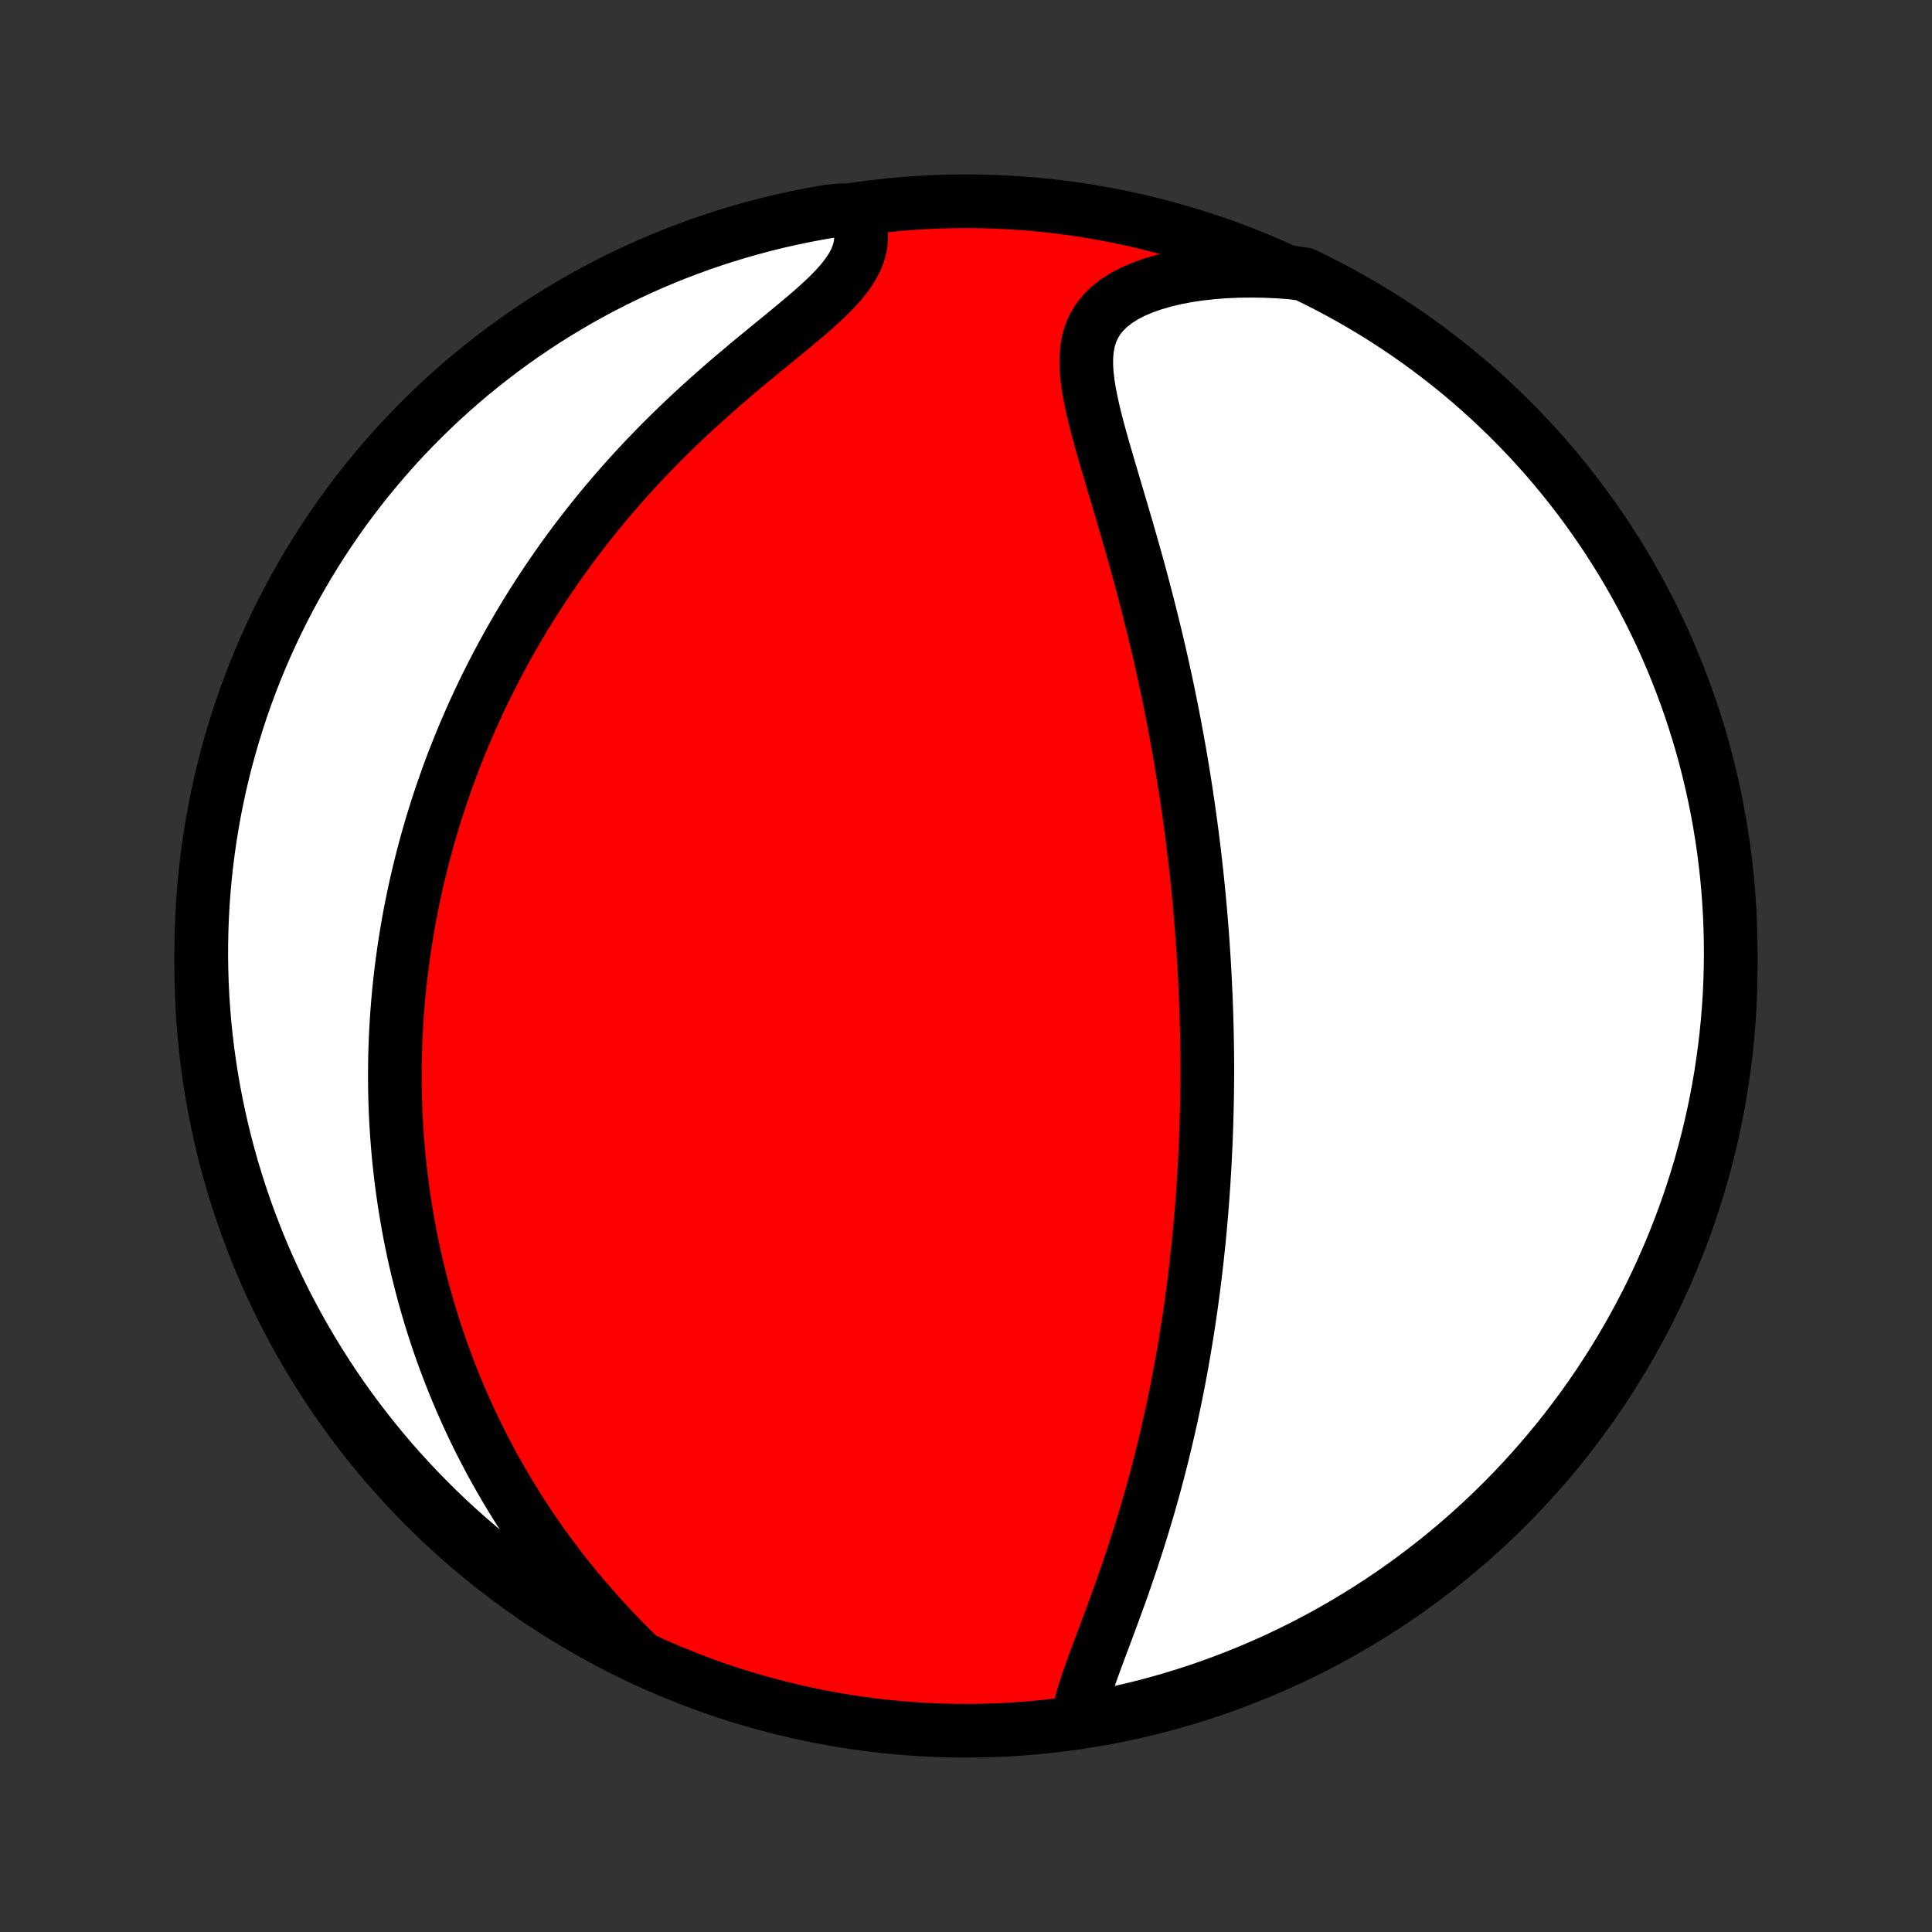 <?xml version="1.0" encoding="utf-8" standalone="no"?>
<!DOCTYPE svg PUBLIC "-//W3C//DTD SVG 1.1//EN"
  "http://www.w3.org/Graphics/SVG/1.1/DTD/svg11.dtd">
<!-- Created with matplotlib (http://matplotlib.org/) -->
<svg height="72pt" version="1.1" viewBox="0 0 72 72" width="72pt" xmlns="http://www.w3.org/2000/svg" xmlns:xlink="http://www.w3.org/1999/xlink">
 <rect x="0" y="0" width="72" height="72" fill="#333333" stroke="none"/>
 <defs>
  <style type="text/css">
*{stroke-linecap:butt;stroke-linejoin:round;}
  </style>
 </defs>
 <g id="figure_1">
  <g id="patch_1">
   <path d="
M0 72
L72 72
L72 0
L0 0
z
" style="fill:none;"/>
  </g>
  <g id="axes_1">
   <g id="PatchCollection_1">
    <defs>
     <path d="
M36 -7.5
C43.558 -7.5 50.808 -10.503 56.153 -15.848
C61.497 -21.192 64.5 -28.442 64.5 -36
C64.5 -43.558 61.497 -50.808 56.153 -56.153
C50.808 -61.497 43.558 -64.5 36 -64.5
C28.442 -64.5 21.192 -61.497 15.848 -56.153
C10.503 -50.808 7.5 -43.558 7.5 -36
C7.5 -28.442 10.503 -21.192 15.848 -15.848
C21.192 -10.503 28.442 -7.5 36 -7.5
z
" id="C0_0_a811fe30f3"/>
     <path d="
M40.181 -8.048
L40.244 -8.337
L40.323 -8.634
L40.413 -8.937
L40.513 -9.246
L40.621 -9.559
L40.734 -9.878
L40.852 -10.2
L40.973 -10.525
L41.096 -10.853
L41.22 -11.184
L41.344 -11.516
L41.467 -11.85
L41.59 -12.186
L41.712 -12.522
L41.832 -12.859
L41.95 -13.196
L42.065 -13.533
L42.179 -13.87
L42.289 -14.207
L42.398 -14.543
L42.503 -14.878
L42.606 -15.213
L42.706 -15.546
L42.804 -15.878
L42.898 -16.209
L42.99 -16.538
L43.079 -16.866
L43.165 -17.192
L43.248 -17.516
L43.329 -17.838
L43.407 -18.159
L43.482 -18.477
L43.555 -18.794
L43.626 -19.109
L43.694 -19.421
L43.759 -19.732
L43.823 -20.041
L43.884 -20.347
L43.943 -20.652
L43.999 -20.954
L44.054 -21.255
L44.106 -21.553
L44.157 -21.85
L44.205 -22.144
L44.252 -22.437
L44.297 -22.727
L44.34 -23.016
L44.381 -23.303
L44.421 -23.589
L44.459 -23.872
L44.495 -24.154
L44.53 -24.434
L44.563 -24.713
L44.595 -24.99
L44.625 -25.265
L44.654 -25.539
L44.682 -25.812
L44.708 -26.083
L44.733 -26.353
L44.756 -26.622
L44.779 -26.889
L44.8 -27.155
L44.82 -27.421
L44.838 -27.685
L44.856 -27.948
L44.872 -28.211
L44.888 -28.472
L44.902 -28.733
L44.915 -28.993
L44.927 -29.253
L44.938 -29.511
L44.948 -29.77
L44.957 -30.027
L44.965 -30.285
L44.972 -30.542
L44.978 -30.798
L44.983 -31.055
L44.987 -31.311
L44.99 -31.567
L44.992 -31.823
L44.994 -32.079
L44.993 -32.335
L44.991 -32.592
L44.988 -32.848
L44.985 -33.105
L44.98 -33.362
L44.975 -33.619
L44.968 -33.877
L44.961 -34.135
L44.952 -34.394
L44.943 -34.654
L44.932 -34.914
L44.92 -35.175
L44.908 -35.436
L44.895 -35.699
L44.88 -35.962
L44.864 -36.227
L44.847 -36.492
L44.83 -36.759
L44.811 -37.027
L44.791 -37.296
L44.769 -37.566
L44.747 -37.838
L44.724 -38.112
L44.699 -38.386
L44.673 -38.663
L44.645 -38.941
L44.617 -39.22
L44.587 -39.502
L44.555 -39.785
L44.523 -40.07
L44.489 -40.357
L44.453 -40.646
L44.416 -40.937
L44.377 -41.231
L44.337 -41.526
L44.295 -41.824
L44.252 -42.123
L44.207 -42.426
L44.16 -42.73
L44.111 -43.037
L44.061 -43.346
L44.009 -43.658
L43.955 -43.973
L43.898 -44.29
L43.84 -44.609
L43.78 -44.931
L43.718 -45.256
L43.654 -45.584
L43.587 -45.914
L43.519 -46.246
L43.448 -46.582
L43.374 -46.92
L43.299 -47.26
L43.221 -47.604
L43.141 -47.949
L43.058 -48.298
L42.973 -48.648
L42.886 -49.001
L42.796 -49.357
L42.704 -49.714
L42.61 -50.074
L42.514 -50.435
L42.415 -50.799
L42.314 -51.164
L42.211 -51.531
L42.106 -51.898
L42 -52.267
L41.892 -52.637
L41.783 -53.008
L41.673 -53.379
L41.563 -53.75
L41.453 -54.12
L41.343 -54.491
L41.235 -54.86
L41.128 -55.227
L41.025 -55.593
L40.925 -55.956
L40.831 -56.317
L40.744 -56.673
L40.666 -57.026
L40.597 -57.373
L40.543 -57.715
L40.503 -58.049
L40.483 -58.376
L40.484 -58.694
L40.51 -59.002
L40.564 -59.299
L40.65 -59.583
L40.77 -59.853
L40.925 -60.109
L41.117 -60.348
L41.345 -60.571
L41.609 -60.777
L41.906 -60.965
L42.235 -61.136
L42.593 -61.288
L42.976 -61.423
L43.381 -61.541
L43.807 -61.642
L44.249 -61.727
L44.705 -61.795
L45.174 -61.847
L45.652 -61.883
L46.139 -61.905
L46.632 -61.911
L47.131 -61.903
L47.633 -61.881
L48.149 -61.844
L48.597 -61.781
L49.042 -61.565
L49.482 -61.341
L49.918 -61.109
L50.35 -60.87
L50.778 -60.624
L51.201 -60.37
L51.619 -60.108
L52.033 -59.839
L52.442 -59.563
L52.845 -59.279
L53.244 -58.989
L53.637 -58.691
L54.025 -58.387
L54.408 -58.076
L54.785 -57.758
L55.156 -57.433
L55.521 -57.102
L55.881 -56.764
L56.234 -56.421
L56.581 -56.071
L56.922 -55.714
L57.257 -55.352
L57.585 -54.984
L57.907 -54.61
L58.221 -54.231
L58.529 -53.846
L58.831 -53.455
L59.125 -53.059
L59.412 -52.658
L59.692 -52.252
L59.965 -51.841
L60.23 -51.425
L60.489 -51.004
L60.739 -50.579
L60.983 -50.15
L61.218 -49.716
L61.446 -49.278
L61.666 -48.836
L61.879 -48.389
L62.083 -47.94
L62.279 -47.486
L62.468 -47.029
L62.648 -46.569
L62.821 -46.105
L62.985 -45.639
L63.141 -45.169
L63.288 -44.697
L63.428 -44.222
L63.559 -43.744
L63.681 -43.264
L63.795 -42.782
L63.901 -42.298
L63.998 -41.812
L64.087 -41.324
L64.167 -40.835
L64.239 -40.344
L64.301 -39.852
L64.356 -39.358
L64.401 -38.864
L64.438 -38.369
L64.467 -37.873
L64.486 -37.376
L64.497 -36.879
L64.5 -36.382
L64.493 -35.884
L64.478 -35.387
L64.455 -34.89
L64.422 -34.393
L64.381 -33.897
L64.332 -33.401
L64.273 -32.906
L64.206 -32.412
L64.131 -31.919
L64.047 -31.427
L63.954 -30.937
L63.853 -30.448
L63.743 -29.961
L63.625 -29.476
L63.499 -28.993
L63.364 -28.512
L63.221 -28.033
L63.069 -27.557
L62.909 -27.083
L62.741 -26.612
L62.565 -26.144
L62.381 -25.679
L62.189 -25.216
L61.989 -24.758
L61.781 -24.302
L61.565 -23.851
L61.341 -23.402
L61.109 -22.958
L60.87 -22.518
L60.624 -22.082
L60.37 -21.65
L60.108 -21.222
L59.839 -20.799
L59.563 -20.381
L59.279 -19.967
L58.989 -19.558
L58.691 -19.155
L58.387 -18.756
L58.076 -18.363
L57.758 -17.975
L57.433 -17.592
L57.102 -17.215
L56.764 -16.844
L56.421 -16.479
L56.071 -16.119
L55.714 -15.766
L55.352 -15.419
L54.984 -15.078
L54.61 -14.743
L54.231 -14.415
L53.846 -14.094
L53.455 -13.779
L53.059 -13.471
L52.658 -13.169
L52.252 -12.875
L51.841 -12.588
L51.425 -12.308
L51.004 -12.035
L50.579 -11.77
L50.15 -11.511
L49.716 -11.261
L49.278 -11.017
L48.836 -10.782
L48.389 -10.554
L47.94 -10.334
L47.486 -10.121
L47.029 -9.917
L46.569 -9.721
L46.105 -9.532
L45.639 -9.352
L45.169 -9.179
L44.697 -9.015
L44.222 -8.859
L43.744 -8.712
L43.264 -8.572
L42.782 -8.441
L42.298 -8.319
L41.812 -8.205
L41.324 -8.099
L40.835 -8.002
z
" id="C0_1_388e7bfa22"/>
     <path d="
M23.869 -10.219
L23.507 -10.574
L23.151 -10.934
L22.804 -11.296
L22.464 -11.662
L22.133 -12.031
L21.811 -12.402
L21.497 -12.774
L21.193 -13.148
L20.897 -13.524
L20.611 -13.9
L20.333 -14.276
L20.065 -14.653
L19.805 -15.03
L19.554 -15.407
L19.312 -15.783
L19.078 -16.159
L18.853 -16.533
L18.636 -16.907
L18.426 -17.279
L18.225 -17.65
L18.031 -18.02
L17.845 -18.387
L17.666 -18.753
L17.494 -19.118
L17.33 -19.48
L17.171 -19.84
L17.02 -20.199
L16.875 -20.555
L16.736 -20.909
L16.603 -21.261
L16.475 -21.611
L16.354 -21.959
L16.238 -22.304
L16.127 -22.648
L16.022 -22.989
L15.922 -23.328
L15.826 -23.665
L15.736 -24
L15.65 -24.332
L15.568 -24.663
L15.491 -24.991
L15.418 -25.318
L15.35 -25.642
L15.285 -25.965
L15.225 -26.286
L15.168 -26.605
L15.115 -26.922
L15.065 -27.238
L15.02 -27.551
L14.977 -27.863
L14.938 -28.174
L14.903 -28.483
L14.87 -28.791
L14.841 -29.097
L14.816 -29.402
L14.793 -29.706
L14.773 -30.008
L14.756 -30.309
L14.742 -30.609
L14.731 -30.908
L14.723 -31.206
L14.718 -31.504
L14.715 -31.8
L14.716 -32.095
L14.719 -32.39
L14.724 -32.684
L14.733 -32.978
L14.744 -33.271
L14.758 -33.563
L14.774 -33.855
L14.793 -34.147
L14.815 -34.438
L14.839 -34.73
L14.866 -35.02
L14.895 -35.311
L14.928 -35.602
L14.963 -35.893
L15 -36.184
L15.04 -36.474
L15.083 -36.766
L15.129 -37.057
L15.177 -37.349
L15.228 -37.641
L15.282 -37.933
L15.339 -38.226
L15.399 -38.519
L15.462 -38.813
L15.527 -39.108
L15.596 -39.403
L15.668 -39.699
L15.742 -39.996
L15.82 -40.293
L15.901 -40.592
L15.986 -40.891
L16.073 -41.192
L16.165 -41.493
L16.259 -41.796
L16.357 -42.099
L16.459 -42.404
L16.565 -42.71
L16.674 -43.018
L16.787 -43.326
L16.904 -43.636
L17.026 -43.947
L17.151 -44.26
L17.281 -44.574
L17.415 -44.889
L17.553 -45.206
L17.696 -45.524
L17.844 -45.844
L17.997 -46.165
L18.154 -46.487
L18.316 -46.811
L18.484 -47.137
L18.657 -47.463
L18.835 -47.791
L19.019 -48.121
L19.209 -48.452
L19.404 -48.784
L19.605 -49.117
L19.812 -49.452
L20.026 -49.787
L20.245 -50.124
L20.471 -50.461
L20.703 -50.799
L20.942 -51.138
L21.188 -51.478
L21.44 -51.818
L21.699 -52.158
L21.965 -52.498
L22.238 -52.839
L22.518 -53.179
L22.805 -53.519
L23.099 -53.858
L23.4 -54.197
L23.708 -54.534
L24.022 -54.87
L24.343 -55.205
L24.67 -55.538
L25.004 -55.869
L25.343 -56.197
L25.688 -56.524
L26.038 -56.847
L26.393 -57.168
L26.751 -57.485
L27.112 -57.799
L27.476 -58.109
L27.84 -58.415
L28.205 -58.717
L28.568 -59.015
L28.927 -59.309
L29.281 -59.599
L29.628 -59.885
L29.964 -60.167
L30.288 -60.445
L30.594 -60.72
L30.882 -60.992
L31.145 -61.262
L31.382 -61.53
L31.588 -61.797
L31.762 -62.062
L31.9 -62.328
L32.001 -62.593
L32.065 -62.857
L32.092 -63.122
L32.085 -63.385
L32.044 -63.647
L31.973 -63.907
L31.377 -64.164
L30.887 -64.123
L30.399 -64.038
L29.912 -63.944
L29.427 -63.842
L28.944 -63.732
L28.463 -63.613
L27.984 -63.485
L27.508 -63.35
L27.035 -63.206
L26.564 -63.053
L26.096 -62.893
L25.631 -62.724
L25.169 -62.547
L24.711 -62.362
L24.256 -62.169
L23.805 -61.968
L23.357 -61.759
L22.913 -61.542
L22.473 -61.318
L22.038 -61.085
L21.606 -60.846
L21.179 -60.598
L20.756 -60.343
L20.338 -60.081
L19.925 -59.811
L19.517 -59.534
L19.114 -59.25
L18.716 -58.959
L18.323 -58.66
L17.935 -58.355
L17.553 -58.044
L17.177 -57.725
L16.806 -57.4
L16.442 -57.068
L16.083 -56.73
L15.73 -56.385
L15.383 -56.035
L15.043 -55.678
L14.709 -55.315
L14.382 -54.946
L14.061 -54.572
L13.747 -54.192
L13.44 -53.806
L13.139 -53.415
L12.845 -53.019
L12.559 -52.617
L12.28 -52.21
L12.008 -51.799
L11.743 -51.382
L11.485 -50.961
L11.236 -50.536
L10.993 -50.106
L10.758 -49.671
L10.531 -49.233
L10.312 -48.79
L10.1 -48.344
L9.897 -47.894
L9.701 -47.44
L9.513 -46.982
L9.334 -46.522
L9.162 -46.058
L8.999 -45.591
L8.844 -45.121
L8.697 -44.648
L8.559 -44.173
L8.428 -43.696
L8.307 -43.215
L8.193 -42.733
L8.089 -42.249
L7.992 -41.763
L7.905 -41.275
L7.825 -40.785
L7.755 -40.294
L7.693 -39.801
L7.639 -39.308
L7.594 -38.813
L7.558 -38.318
L7.531 -37.822
L7.512 -37.325
L7.502 -36.828
L7.5 -36.331
L7.508 -35.834
L7.524 -35.336
L7.548 -34.839
L7.582 -34.342
L7.623 -33.846
L7.674 -33.35
L7.733 -32.855
L7.801 -32.361
L7.877 -31.869
L7.962 -31.377
L8.056 -30.887
L8.158 -30.399
L8.268 -29.912
L8.387 -29.427
L8.515 -28.944
L8.65 -28.463
L8.794 -27.984
L8.947 -27.508
L9.107 -27.035
L9.276 -26.564
L9.453 -26.096
L9.638 -25.631
L9.831 -25.169
L10.032 -24.711
L10.241 -24.256
L10.458 -23.805
L10.682 -23.357
L10.915 -22.913
L11.155 -22.473
L11.402 -22.038
L11.657 -21.606
L11.919 -21.179
L12.189 -20.756
L12.466 -20.338
L12.75 -19.925
L13.041 -19.517
L13.339 -19.114
L13.645 -18.716
L13.957 -18.323
L14.275 -17.935
L14.6 -17.553
L14.932 -17.177
L15.27 -16.806
L15.615 -16.442
L15.966 -16.083
L16.322 -15.73
L16.685 -15.383
L17.054 -15.043
L17.428 -14.709
L17.808 -14.382
L18.194 -14.061
L18.585 -13.747
L18.982 -13.44
L19.383 -13.139
L19.79 -12.845
L20.201 -12.559
L20.618 -12.28
L21.039 -12.008
L21.464 -11.743
L21.894 -11.485
L22.329 -11.236
L22.767 -10.993
L23.21 -10.758
z
" id="C0_2_a14ab7a727"/>
    </defs>
    <g clip-path="url(#p1bffca34e9)">
     <use style="fill:#ff0000;stroke:#000000;stroke-width:2.0;" x="0.0" xlink:href="#C0_0_a811fe30f3" y="72.0"/>
    </g>
    <g clip-path="url(#p1bffca34e9)">
     <use style="fill:#ffffff;stroke:#000000;stroke-width:2.0;" x="0.0" xlink:href="#C0_1_388e7bfa22" y="72.0"/>
    </g>
    <g clip-path="url(#p1bffca34e9)">
     <use style="fill:#ffffff;stroke:#000000;stroke-width:2.0;" x="0.0" xlink:href="#C0_2_a14ab7a727" y="72.0"/>
    </g>
   </g>
  </g>
 </g>
 <defs>
  <clipPath id="p1bffca34e9">
   <rect height="72.0" width="72.0" x="0.0" y="0.0"/>
  </clipPath>
 </defs>
</svg>
